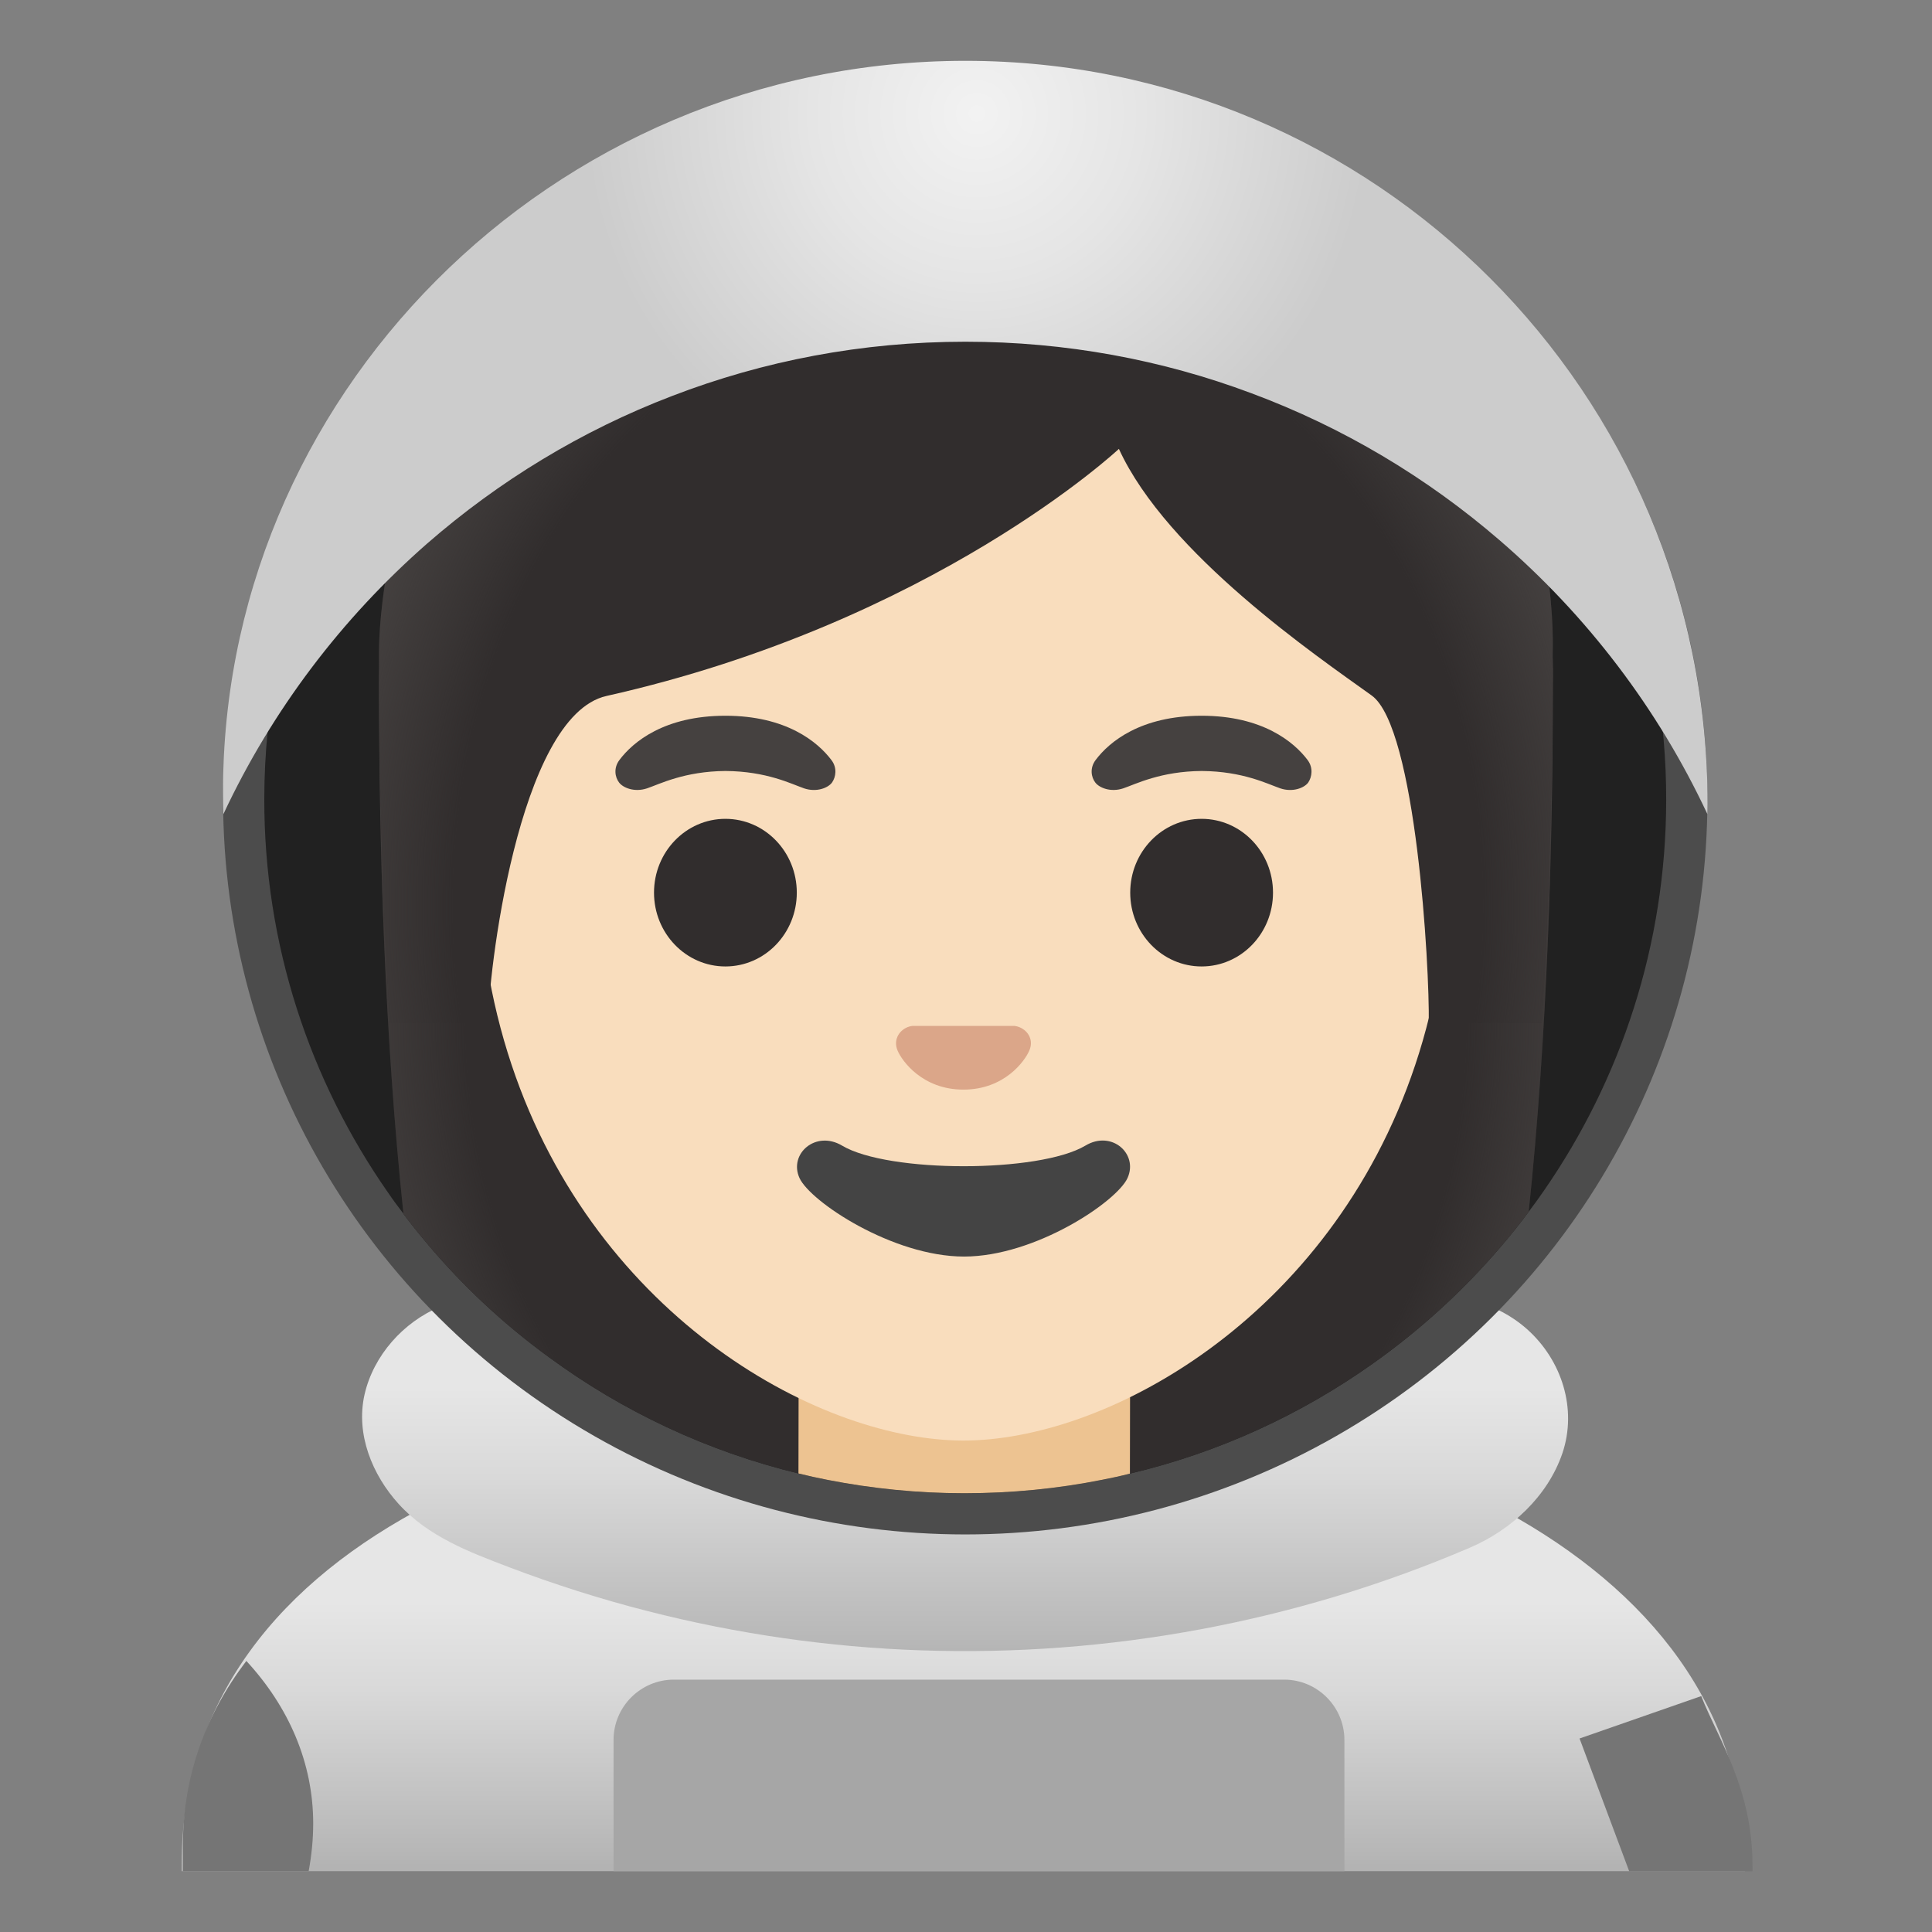 <svg enable-background="new 0 0 128 128" viewBox="0 0 128 128" xmlns="http://www.w3.org/2000/svg" xmlns:xlink="http://www.w3.org/1999/xlink"><rect x="0" y="0" width="128" height="128" fill="#808080" stroke="none"/><linearGradient id="a" gradientTransform="matrix(1 0 0 -1 0 128)" gradientUnits="userSpaceOnUse" x1="63.82" x2="63.82" y1="4.38" y2="35.656"><stop offset="0" stop-color="#b3b3b3"/><stop offset=".033" stop-color="#b7b7b7"/><stop offset=".374" stop-color="#d9d9d9"/><stop offset=".559" stop-color="#e6e6e6"/></linearGradient><linearGradient id="b" gradientTransform="matrix(1 0 0 -1 0 128)" gradientUnits="userSpaceOnUse" x1="63.928" x2="63.928" y1="36.136" y2="18.108"><stop offset=".004" stop-color="#e6e6e6"/><stop offset=".333" stop-color="#d9d9d9"/><stop offset=".941" stop-color="#b7b7b7"/><stop offset="1" stop-color="#b3b3b3"/></linearGradient><radialGradient id="c" cx="63.998" cy="60.74" gradientTransform="matrix(1 0 0 -1.19 0 139.544)" gradientUnits="userSpaceOnUse" r="41.709"><stop offset=".794" stop-color="#454140" stop-opacity="0"/><stop offset="1" stop-color="#454140"/></radialGradient><radialGradient id="d" cx="64.123" cy="67.937" gradientTransform="matrix(1 0 0 -1.214 0 142.507)" gradientUnits="userSpaceOnUse" r="42.904"><stop offset=".794" stop-color="#454140" stop-opacity="0"/><stop offset="1" stop-color="#454140"/></radialGradient><radialGradient id="e" cx="64.718" cy="120.47" gradientTransform="matrix(1 0 0 -1 0 128)" gradientUnits="userSpaceOnUse" r="26.001"><stop offset=".005" stop-color="#f2f2f2"/><stop offset=".422" stop-color="#e5e5e5"/><stop offset="1" stop-color="#ccc"/></radialGradient><path d="m64.35 92.23c-.04 0-.09 0-.13 0-25.82.04-52.19 9.31-52.19 31.37v.37h1.5 1.57 97.57 1.44 1.5v-.37c0-20.79-25.33-31.37-51.26-31.37z" fill="url(#a)"/><path d="m89.07 123.97v-8.7c0-2.19-1.79-3.99-3.99-3.99h-40.44c-2.19 0-3.99 1.79-3.99 3.99v8.7z" fill="#a6a6a6"/><path d="m116.11 123.97v-.35c0-5.12-2.25-8.34-3.4-11.25l-8.06 2.81 3.29 8.8h8.17z" fill="#757575"/><path d="m20.45 123.97c.19-1.03.3-2.08.3-3.16 0-4.02-1.62-7.73-4.43-10.77-2.73 3.6-4.2 7.67-4.2 12.22v1.71z" fill="#757575"/><path d="m97.4 102.53c-11.44 4.91-23.94 7.24-36.38 6.81-6.12-.21-12.22-1.09-18.15-2.61-3.09-.79-6.14-1.76-9.12-2.89-2.67-1.02-5.37-2.03-7.34-4.2-1.75-1.93-2.85-4.62-2.26-7.24.59-2.6 2.58-4.82 5.02-5.83 2.79-1.16 5.77-.89 8.5.24 2.8 1.17 5.66 2.17 8.58 2.96 11.9 3.23 24.63 3.12 36.48-.3 1.69-.49 3.36-1.04 5.01-1.66 1.63-.61 3.21-1.45 4.92-1.8 2.92-.6 6.24.03 8.51 2.05 2.3 2.05 3.34 5.28 2.34 8.23-.98 2.86-3.39 5.07-6.11 6.24z" fill="url(#b)"/><ellipse cx="63.95" cy="52.97" fill="#4c4c4c" rx="49.17" ry="48.69"/><path d="m110.39 53.04c-.02 9.57-3 18.47-8.09 25.83-.33.48-.67.95-1.02 1.41-.59.8-1.21 1.57-1.85 2.32-2.5 2.92-5.34 5.52-8.49 7.75-4.77 3.38-10.2 5.89-16.08 7.28-.61.16-1.22.29-1.84.41-2.96.59-6.01.89-9.14.89-3.09 0-6.11-.31-9.03-.88-.66-.13-1.31-.27-1.95-.43-6.06-1.47-11.66-4.12-16.53-7.7-2.99-2.18-5.7-4.71-8.06-7.52-.55-.65-1.07-1.3-1.58-1.98v-.01c-.35-.45-.69-.91-1.01-1.38-5.19-7.43-8.23-16.44-8.21-26.13.02-11.97 4.68-22.88 12.29-31.05 8.52-9.13 20.71-14.85 34.22-14.83 14.58.02 27.6 6.72 36.1 17.17 6.44 7.9 10.29 17.94 10.27 28.85z" fill="#212121"/><path d="m102.88 45.26c0 10.61-.35 23.17-1.6 35.02-.59.8-1.21 1.57-1.85 2.32-2.5 2.92-5.34 5.52-8.49 7.75-4.77 3.38-10.2 5.89-16.08 7.28-.61.16-1.22.29-1.84.41-2.96.59-6.01.89-9.14.89-3.09 0-6.11-.31-9.03-.88-.66-.13-1.31-.27-1.95-.43-6.06-1.47-11.66-4.12-16.53-7.7-2.99-2.18-5.7-4.71-8.06-7.52-.55-.65-1.07-1.3-1.58-1.98v-.01c-1.26-11.89-1.62-24.5-1.62-35.15 0-.31-.09-9.95 5.73-18.95 5.17-8 15.01-15.49 33.71-15.49 20.47 0 30.02 8.98 34.47 17.76 4.2 8.28 3.86 16.4 3.86 16.68z" fill="#312d2d"/><path d="m102.88 45.26c0 10.61-.35 23.17-1.6 35.02-.59.8-1.21 1.57-1.85 2.32-2.5 2.92-5.34 5.52-8.49 7.75-4.77 3.38-10.2 5.89-16.08 7.28-.61.16-1.22.29-1.84.41-2.96.59-6.01.89-9.14.89-3.09 0-6.11-.31-9.03-.88-.66-.13-1.31-.27-1.95-.43-6.06-1.47-11.66-4.12-16.53-7.7-2.99-2.18-5.7-4.71-8.06-7.52-.55-.65-1.08-1.31-1.58-1.99-1.26-11.89-1.62-24.5-1.62-35.15 0-.31-.09-9.95 5.73-18.95 5.17-8 15.01-15.49 33.71-15.49 20.47 0 30.02 8.98 34.47 17.76 4.2 8.28 3.86 16.4 3.86 16.68z" fill="url(#c)"/><path d="m74.87 91.79-.01 5.84c-.61.16-1.22.29-1.84.41-2.96.59-6.01.89-9.14.89-3.09 0-6.11-.31-9.03-.88-.66-.13-1.31-.27-1.95-.43l.01-5.86z" fill="#edc391"/><path d="m95.99 56.3c0 21.18-13.13 33.69-24.54 37.71-2.7.95-5.31 1.43-7.62 1.43-2.33 0-4.95-.49-7.67-1.45-11.4-4.04-24.49-16.54-24.49-37.69 0-15.3 5.22-25.9 12.87-32.07 6.03-2.32 12.57-3.59 19.42-3.59 6.66 0 13.04 1.2 18.94 3.41 7.77 6.15 13.09 16.81 13.09 32.25z" fill="#f9ddbd"/><path d="m67.53 68.05c-.1-.04-.21-.07-.31-.08h-6.78c-.1.01-.21.04-.31.08-.61.25-.95.89-.66 1.56.29.68 1.64 2.58 4.36 2.58s4.07-1.9 4.36-2.58c.3-.67-.04-1.31-.66-1.56z" fill="#dba689"/><ellipse cx="48.06" cy="59.14" fill="#312d2d" rx="4.73" ry="4.89"/><ellipse cx="79.61" cy="59.14" fill="#312d2d" rx="4.73" ry="4.89"/><path d="m55.08 50.35c-.9-1.19-2.98-2.93-7.02-2.93s-6.12 1.73-7.02 2.93c-.4.53-.3 1.14-.02 1.5.26.34 1.01.66 1.85.38.83-.28 2.47-1.13 5.2-1.15 2.73.02 4.36.86 5.2 1.15.83.28 1.59-.03 1.85-.38.26-.37.36-.98-.04-1.5z" fill="#454140"/><path d="m86.63 50.35c-.9-1.19-2.98-2.93-7.02-2.93s-6.12 1.73-7.02 2.93c-.4.53-.3 1.14-.02 1.5.26.34 1.01.66 1.85.38.83-.28 2.47-1.13 5.2-1.15 2.73.02 4.36.86 5.2 1.15.83.28 1.59-.03 1.85-.38.25-.37.35-.98-.04-1.5z" fill="#454140"/><path d="m71.91 75.9c-3.05 1.82-13.07 1.82-16.12 0-1.75-1.04-3.55.55-2.82 2.15.72 1.57 6.18 5.2 10.9 5.2s10.12-3.64 10.83-5.2c.73-1.6-1.04-3.2-2.79-2.15z" fill="#444"/><path d="m64.55 8.8c-39.76 0-39.44 33.86-39.44 34.44 0 7.52.18 16.02.73 24.55l6.51-.02c-.05-2.83 1.93-20.33 7.83-21.66 21.68-4.87 33.95-16.37 33.95-16.37 3.19 6.97 13.16 13.76 16.75 16.34 2.94 2.12 3.84 17.99 3.78 21.7h7.47c0-.05.02-.1.02-.15.54-8.48.72-16.93.72-24.4.01-.58 1.44-34.43-38.32-34.43z" fill="#312d2d"/><path d="m64.55 8.8c-39.76 0-39.44 33.86-39.44 34.44 0 7.52.18 16.02.73 24.55l6.51-.02c-.05-2.83 1.93-20.33 7.83-21.66 21.68-4.87 33.95-16.37 33.95-16.37 3.19 6.97 13.16 13.76 16.75 16.34 2.94 2.12 3.84 17.99 3.78 21.7h7.47c0-.05.02-.1.02-.15.54-8.48.72-16.93.72-24.4.01-.58 1.44-34.43-38.32-34.43z" fill="url(#d)"/><path d="m113.13 53.21c0 .24-.01.48-.01.73-3.27-6.99-7.99-13.17-13.77-18.15-4.82-4.16-10.37-7.48-16.45-9.74-5.9-2.21-12.28-3.41-18.94-3.41-6.85 0-13.39 1.27-19.42 3.59-6 2.29-11.49 5.64-16.25 9.79-5.65 4.95-10.27 11.04-13.49 17.92 0-.25-.02-.49-.02-.73-.42-26.8 21.72-49.18 49.18-49.18 27.16 0 49.17 22.02 49.17 49.18z" fill="url(#e)"/></svg>